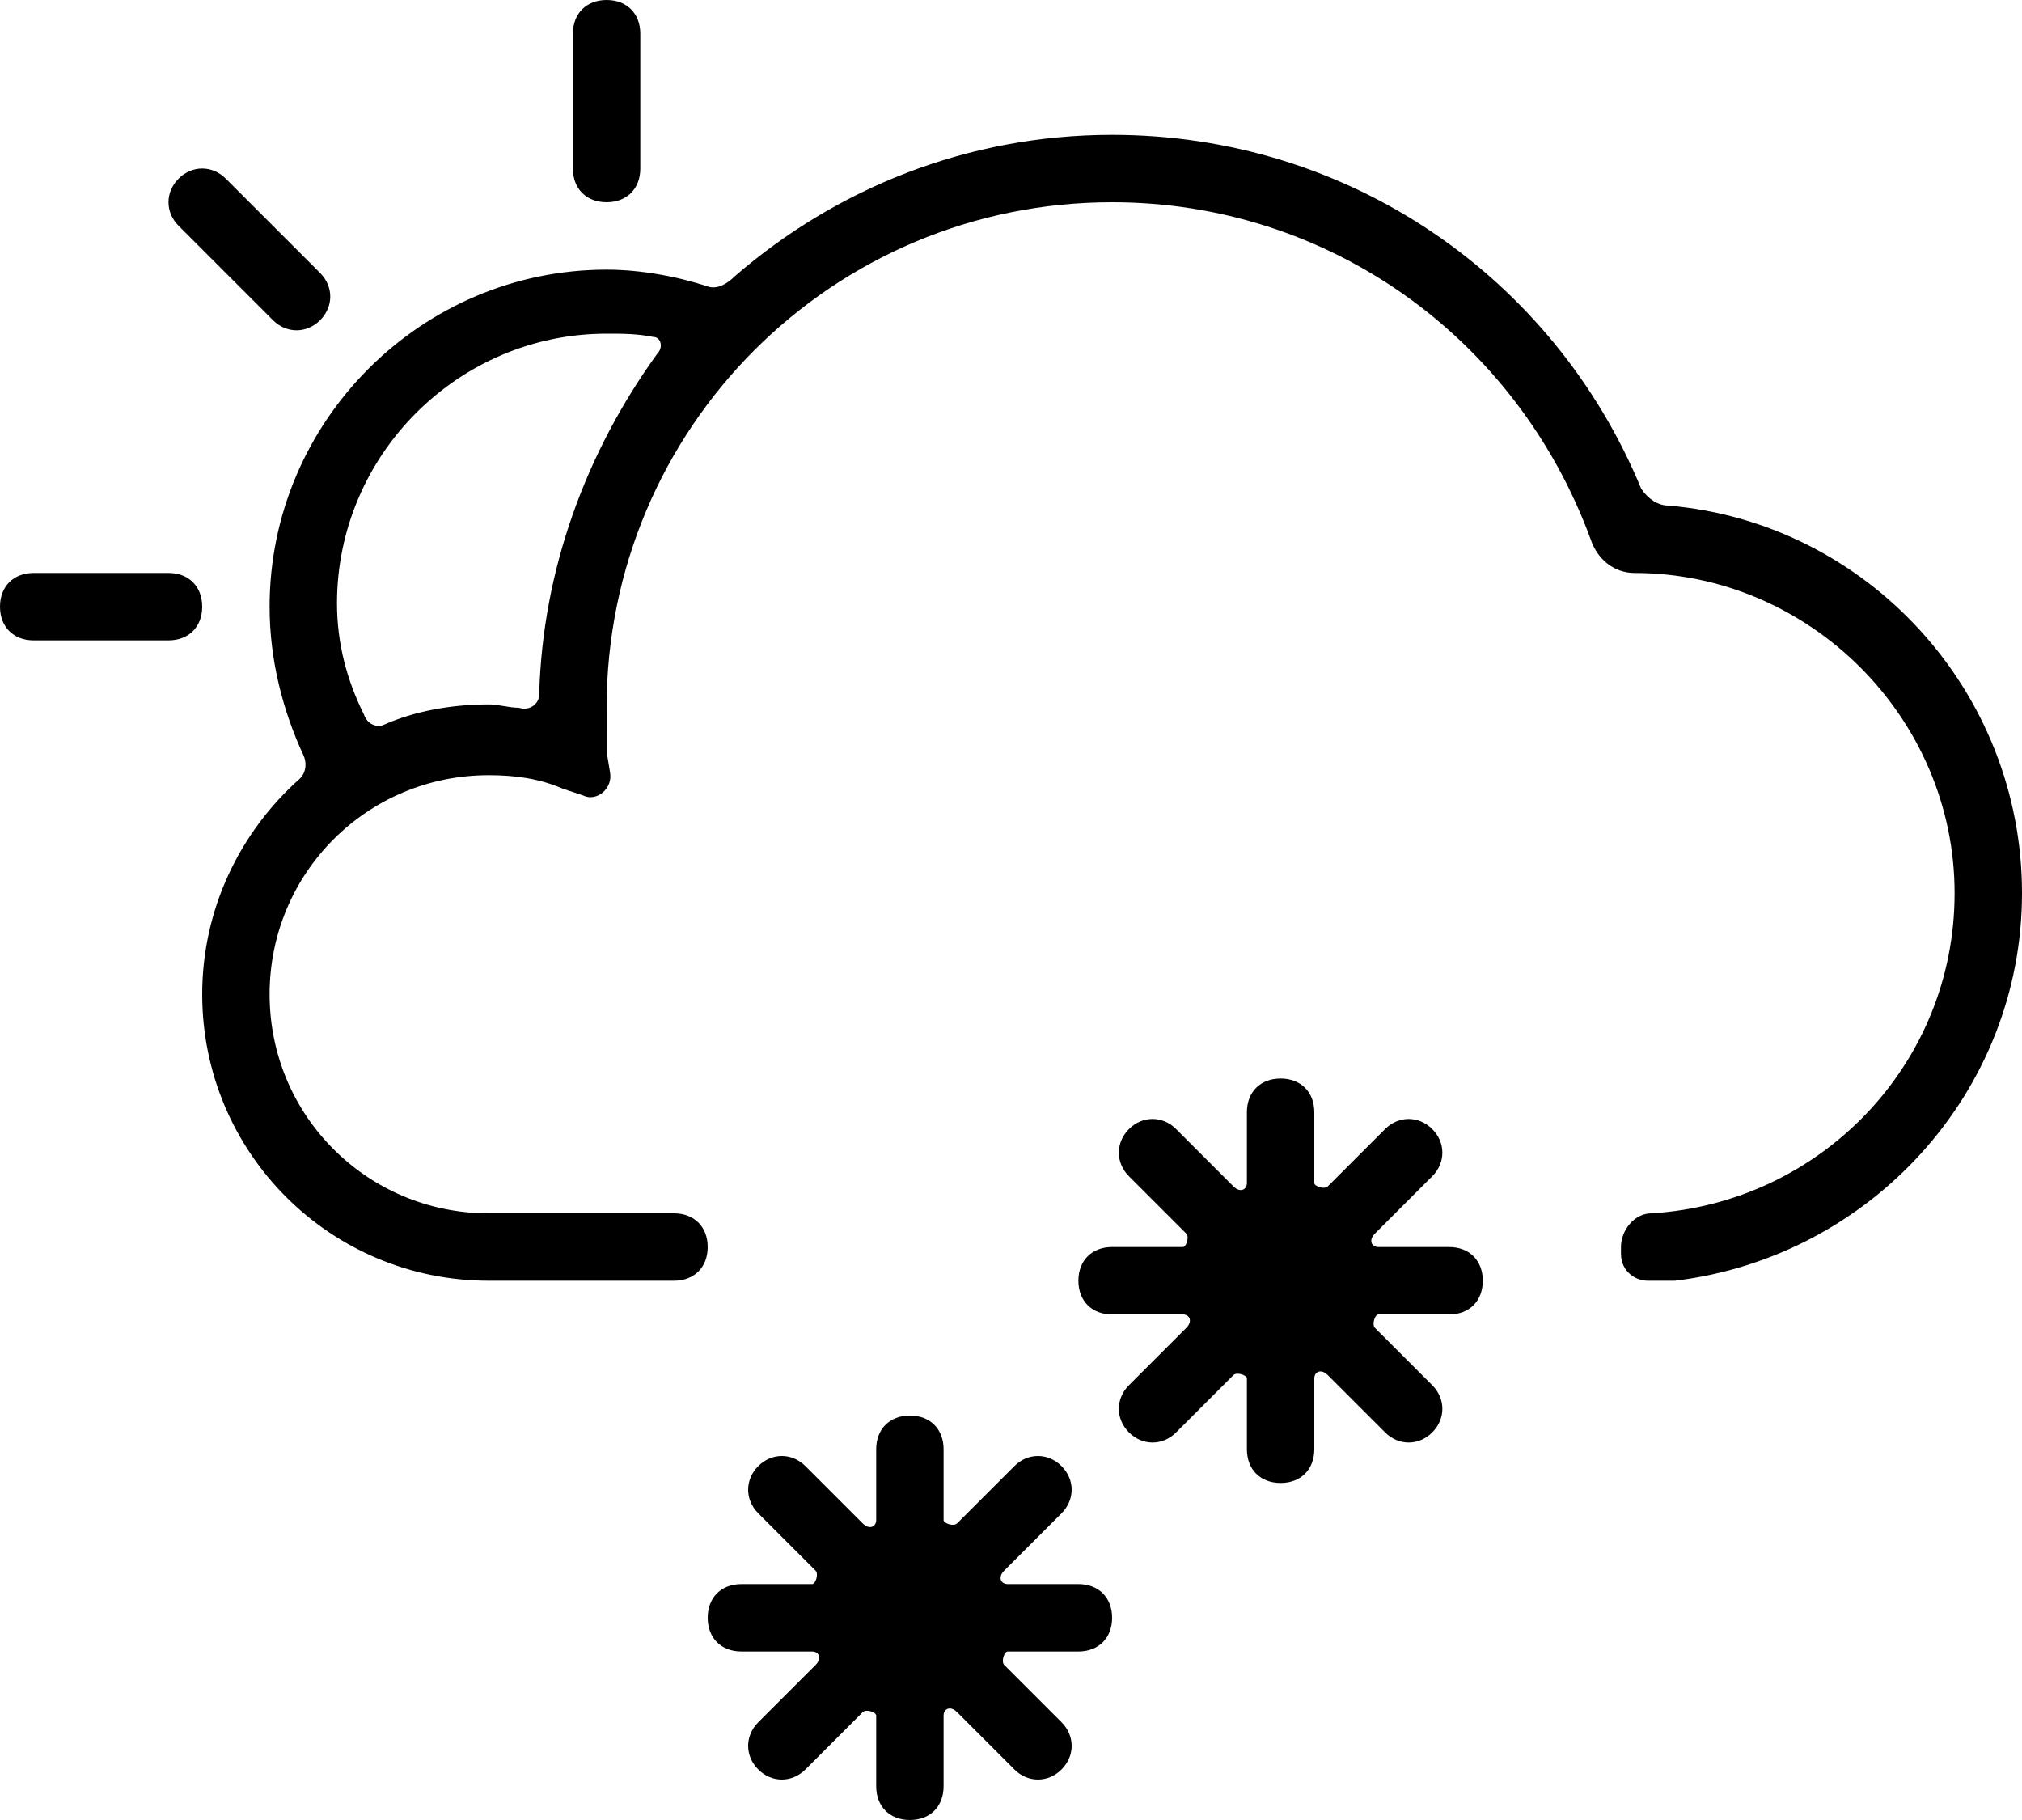 <svg xmlns="http://www.w3.org/2000/svg" viewBox="0 0 60 54"><path d="M19 1c0-.6-.4-1-1-1s-1 .4-1 1v4c0 .6.4 1 1 1s1-.4 1-1V1zM6 18c0-.6-.4-1-1-1H1c-.6 0-1 .4-1 1s.4 1 1 1h4c.6 0 1-.4 1-1zm3.5-8.5c.4-.4.4-1 0-1.4L6.7 5.3c-.4-.4-1-.4-1.4 0-.4.4-.4 1 0 1.4l2.8 2.8c.4.4 1 .4 1.4 0zm50.5 17c0-6-4.6-11-10.5-11.5-.3 0-.6-.2-.8-.5C46.1 8.2 40 4 33 4c-4.3 0-8.2 1.6-11.2 4.2-.2.2-.5.4-.8.3-.9-.3-2-.5-3-.5-5.5 0-10 4.5-10 10 0 1.6.4 3.1 1 4.4.1.2.1.5-.1.7C7.1 24.7 6 27 6 29.5c0 4.7 3.8 8.5 8.5 8.5H20c.6 0 1-.4 1-1s-.4-1-1-1h-5.5C10.9 36 8 33.1 8 29.5s2.9-6.5 6.5-6.5c.8 0 1.5.1 2.2.4l.6.2c.4.2.9-.2.8-.7l-.1-.6V21c0-8.3 6.7-15 15-15 6.4 0 12 4 14.2 10 .2.6.7 1 1.3 1 5.2 0 9.5 4.3 9.5 9.5 0 5.1-4 9.2-9 9.5-.5 0-.9.5-.9 1v.2c0 .5.4.8.8.8h.8c5.8-.7 10.3-5.6 10.3-11.5zm-44-5.9c0 .3-.3.5-.6.4-.3 0-.6-.1-.9-.1-1.1 0-2.2.2-3.1.6-.2.1-.5 0-.6-.3-.5-1-.8-2.1-.8-3.3 0-4.4 3.6-8 8-8 .5 0 .9 0 1.4.1.2 0 .3.3.1.5-2.1 2.9-3.4 6.4-3.5 10.1zm15.5 24.3c.4-.4.4-1 0-1.4-.4-.4-1-.4-1.4 0l-1.7 1.7c-.1.1-.4 0-.4-.1V43c0-.6-.4-1-1-1s-1 .4-1 1v2.1c0 .2-.2.3-.4.1l-1.7-1.7c-.4-.4-1-.4-1.4 0-.4.4-.4 1 0 1.4l1.7 1.7c.1.1 0 .4-.1.4H22c-.6 0-1 .4-1 1s.4 1 1 1h2.1c.2 0 .3.2.1.4l-1.7 1.7c-.4.4-.4 1 0 1.4.4.4 1 .4 1.4 0l1.7-1.7c.1-.1.4 0 .4.1V53c0 .6.4 1 1 1s1-.4 1-1v-2.1c0-.2.2-.3.4-.1l1.7 1.7c.4.4 1 .4 1.4 0 .4-.4.4-1 0-1.4l-1.7-1.7c-.1-.1 0-.4.1-.4H32c.6 0 1-.4 1-1s-.4-1-1-1h-2.1c-.2 0-.3-.2-.1-.4l1.7-1.7z"/><path d="M42.5 34.9c.4-.4.4-1 0-1.4-.4-.4-1-.4-1.4 0l-1.7 1.7c-.1.1-.4 0-.4-.1V33c0-.6-.4-1-1-1s-1 .4-1 1v2.1c0 .2-.2.3-.4.1l-1.7-1.7c-.4-.4-1-.4-1.4 0-.4.4-.4 1 0 1.4l1.7 1.7c.1.1 0 .4-.1.4H33c-.6 0-1 .4-1 1s.4 1 1 1h2.1c.2 0 .3.2.1.4l-1.7 1.7c-.4.4-.4 1 0 1.4.4.4 1 .4 1.4 0l1.7-1.7c.1-.1.4 0 .4.1V43c0 .6.4 1 1 1s1-.4 1-1v-2.1c0-.2.2-.3.4-.1l1.7 1.7c.4.4 1 .4 1.4 0 .4-.4.4-1 0-1.4l-1.7-1.7c-.1-.1 0-.4.1-.4H43c.6 0 1-.4 1-1s-.4-1-1-1h-2.1c-.2 0-.3-.2-.1-.4l1.7-1.7z"/></svg>